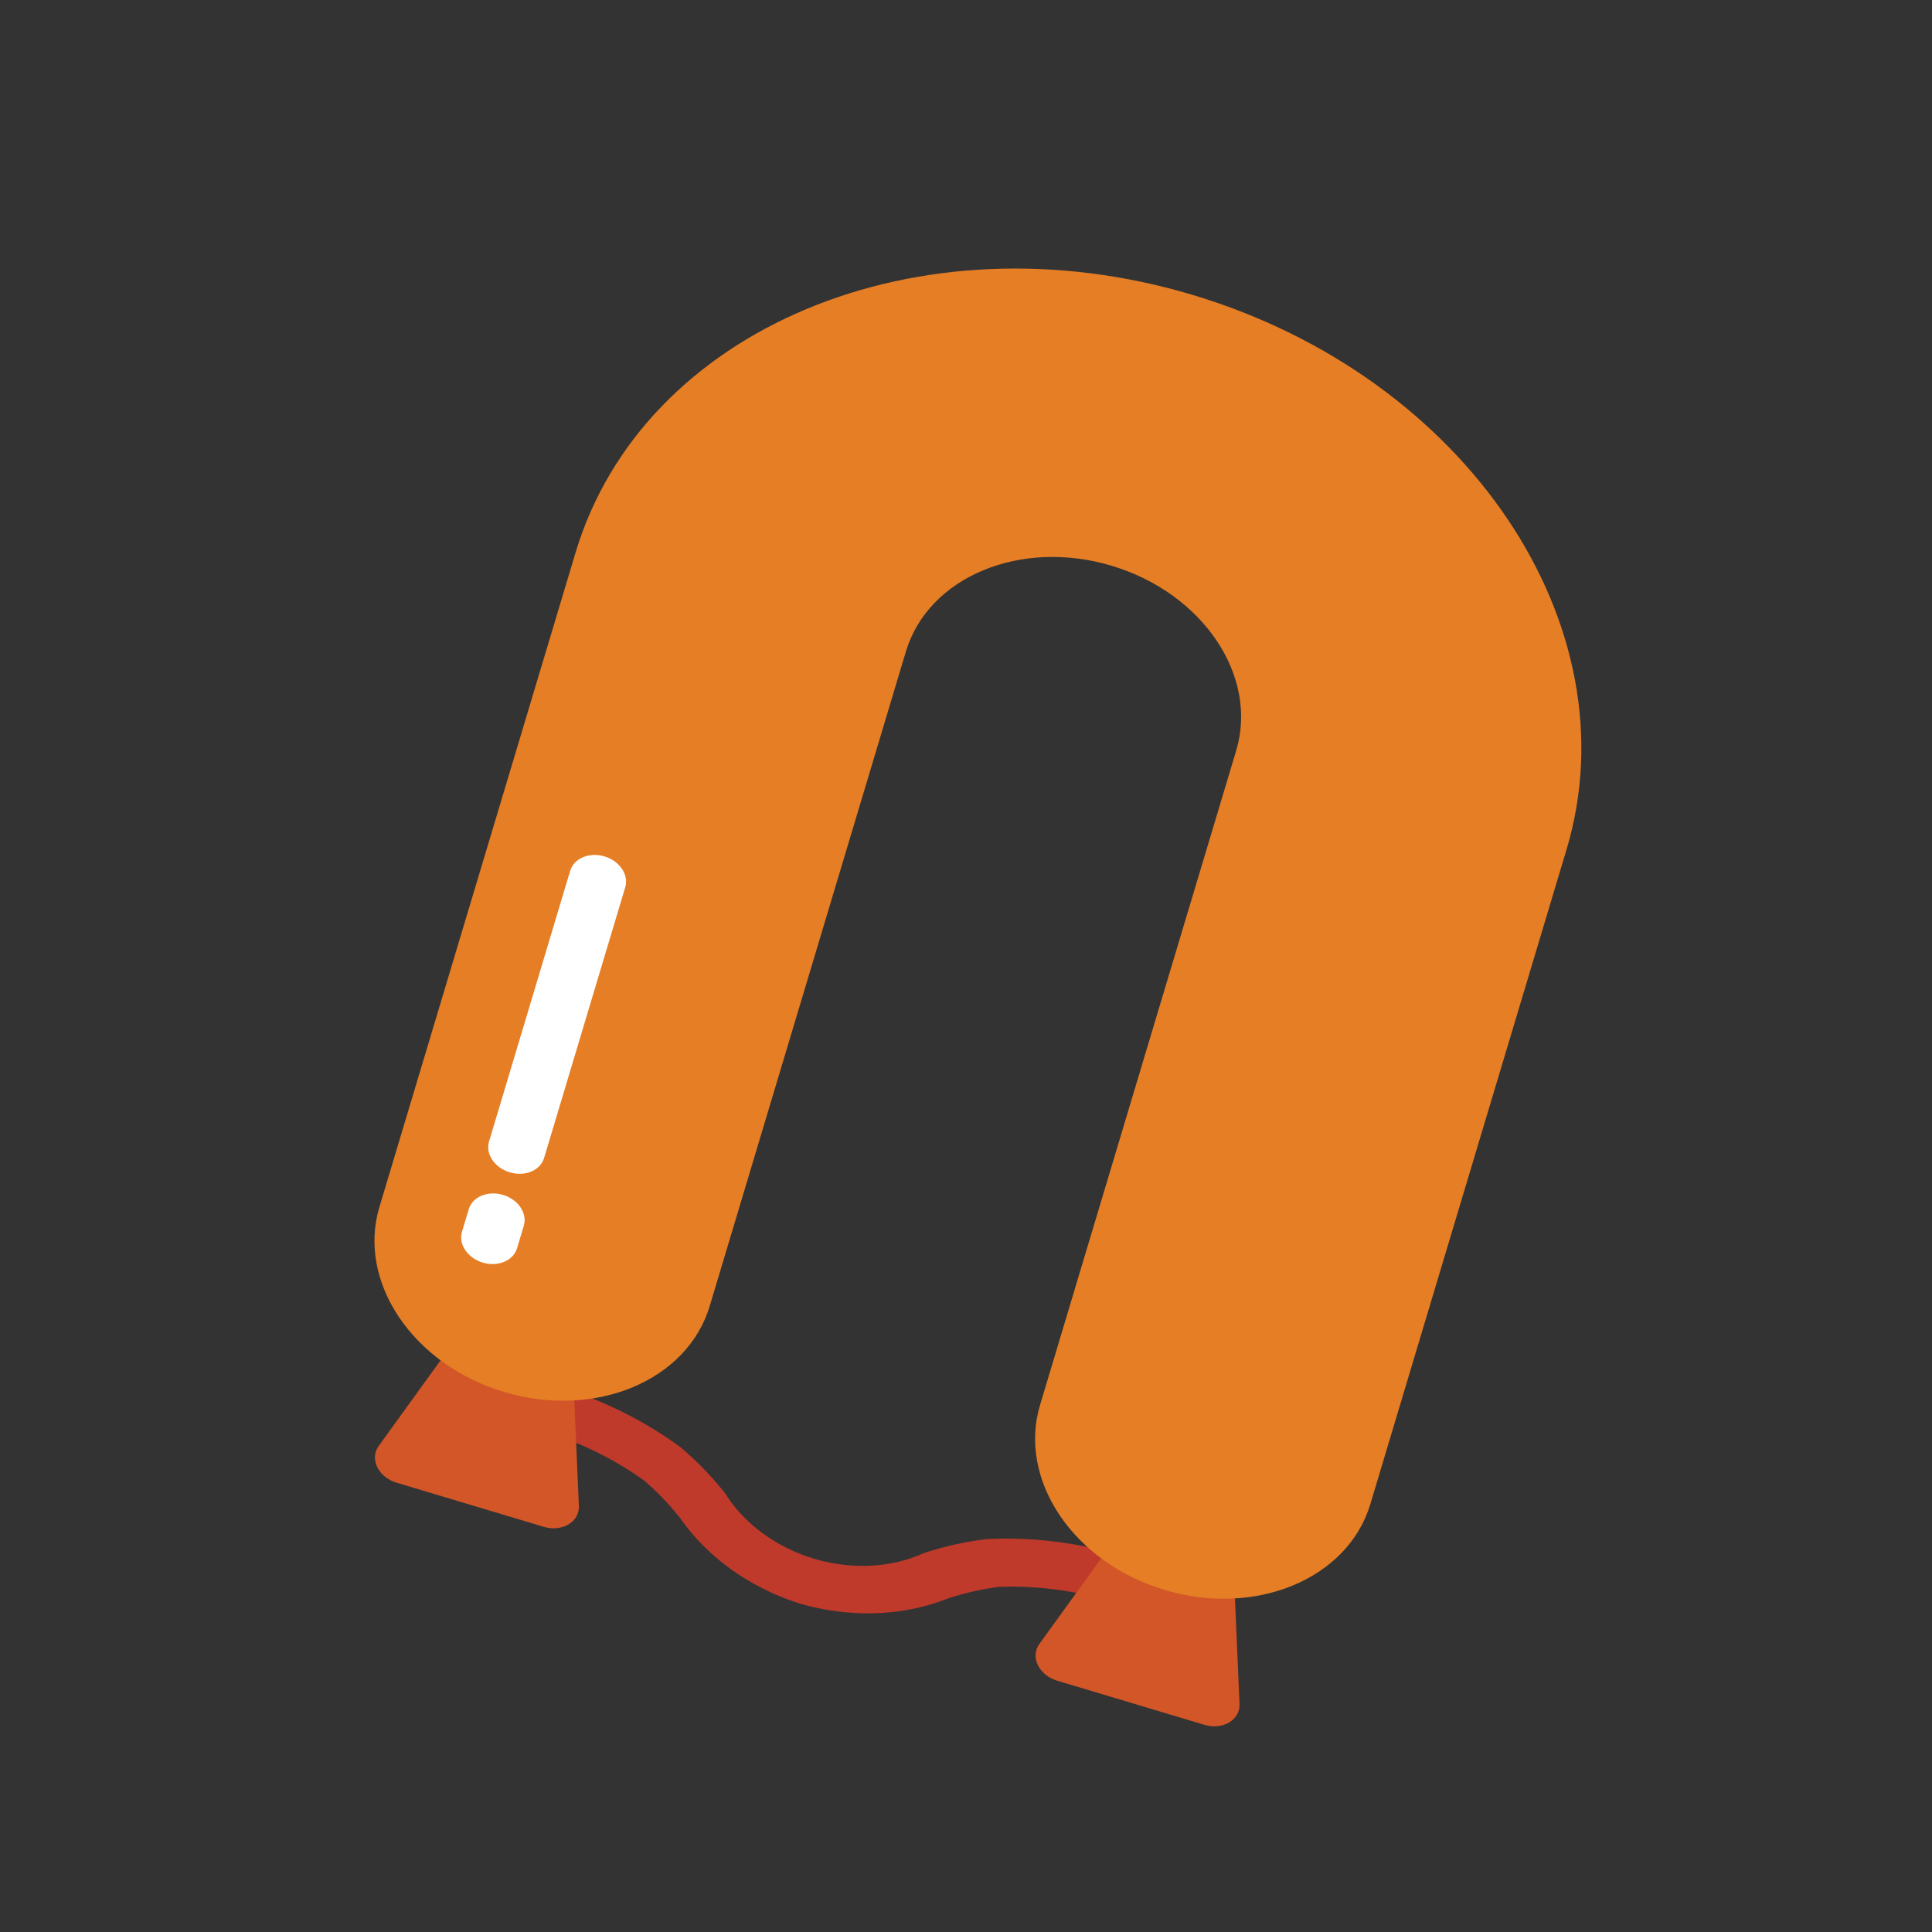 <svg height="512" viewBox="0 0 300 300" width="512" xmlns="http://www.w3.org/2000/svg"><rect x="0" y="0" width="300" height="300" fill="#333333" stroke="none"/><g fill="none"><path d="M124.297 249.032c-7.71-2.417-14.366-7.142-18.616-13.218a42.18 42.18 0 00-5.676-5.932 52.843 52.843 0 00-12.27-6.512c-2.274-.934-3.421-3.181-2.562-5.018.86-1.837 3.4-2.568 5.674-1.633 5.352 2.017 10.371 4.731 14.86 8.036a50.509 50.509 0 016.94 7.194c2.94 4.685 7.917 8.335 13.748 10.083s11.996 1.437 17.028-.858a50.548 50.548 0 019.759-2.177c5.566-.291 11.251.203 16.83 1.463 1.561.304 2.903 1.278 3.52 2.554.616 1.276.414 2.661-.53 3.633-.945.972-2.489 1.383-4.05 1.079a52.843 52.843 0 00-13.829-1.312 42.22 42.22 0 00-8.008 1.82c-6.892 2.736-15.048 3.02-22.818.798z" fill="#c03a2b"/><path d="M68.407 211.238l-9.608 13.296c-.685.947-.766 2.162-.221 3.281.545 1.12 1.653 2.014 2.994 2.416l22.868 6.854c1.34.402 2.758.265 3.83-.37 1.07-.635 1.67-1.694 1.62-2.862l-.602-13.798-.108-2.59zm102.583 30.748l-1.517 2.104-8.092 11.192c-.684.947-.766 2.162-.221 3.282s1.654 2.013 2.995 2.415l22.867 6.854c1.341.402 2.759.266 3.83-.37s1.67-1.694 1.62-2.861l-.71-16.39z" fill="#d25627"/><path d="M180.84 246.886c-14.164-4.245-22.824-17.1-19.344-28.71l30.458-101.616c3.48-11.61-5.18-24.465-19.343-28.71s-28.467 1.725-31.948 13.336l-30.458 101.615c-3.48 11.611-17.784 17.582-31.947 13.337s-22.825-17.1-19.344-28.71L89.372 85.811c10.441-34.833 53.351-52.747 95.842-40.01s68.473 51.299 58.032 86.132L212.787 233.55c-3.48 11.612-17.783 17.583-31.947 13.337z" fill="#e57e25"/><path d="M74.96 196.056c-2.36-.708-3.804-2.85-3.224-4.785l1.05-3.504c.58-1.936 2.965-2.93 5.325-2.223s3.804 2.85 3.224 4.785l-1.05 3.504c-.58 1.935-2.964 2.93-5.325 2.223zm4.202-14.016c-2.361-.708-3.804-2.85-3.224-4.785l12.603-42.048c.58-1.935 2.964-2.93 5.325-2.223s3.804 2.85 3.224 4.785l-12.604 42.048c-.58 1.935-2.964 2.93-5.324 2.223z" fill="#fff"/></g></svg>